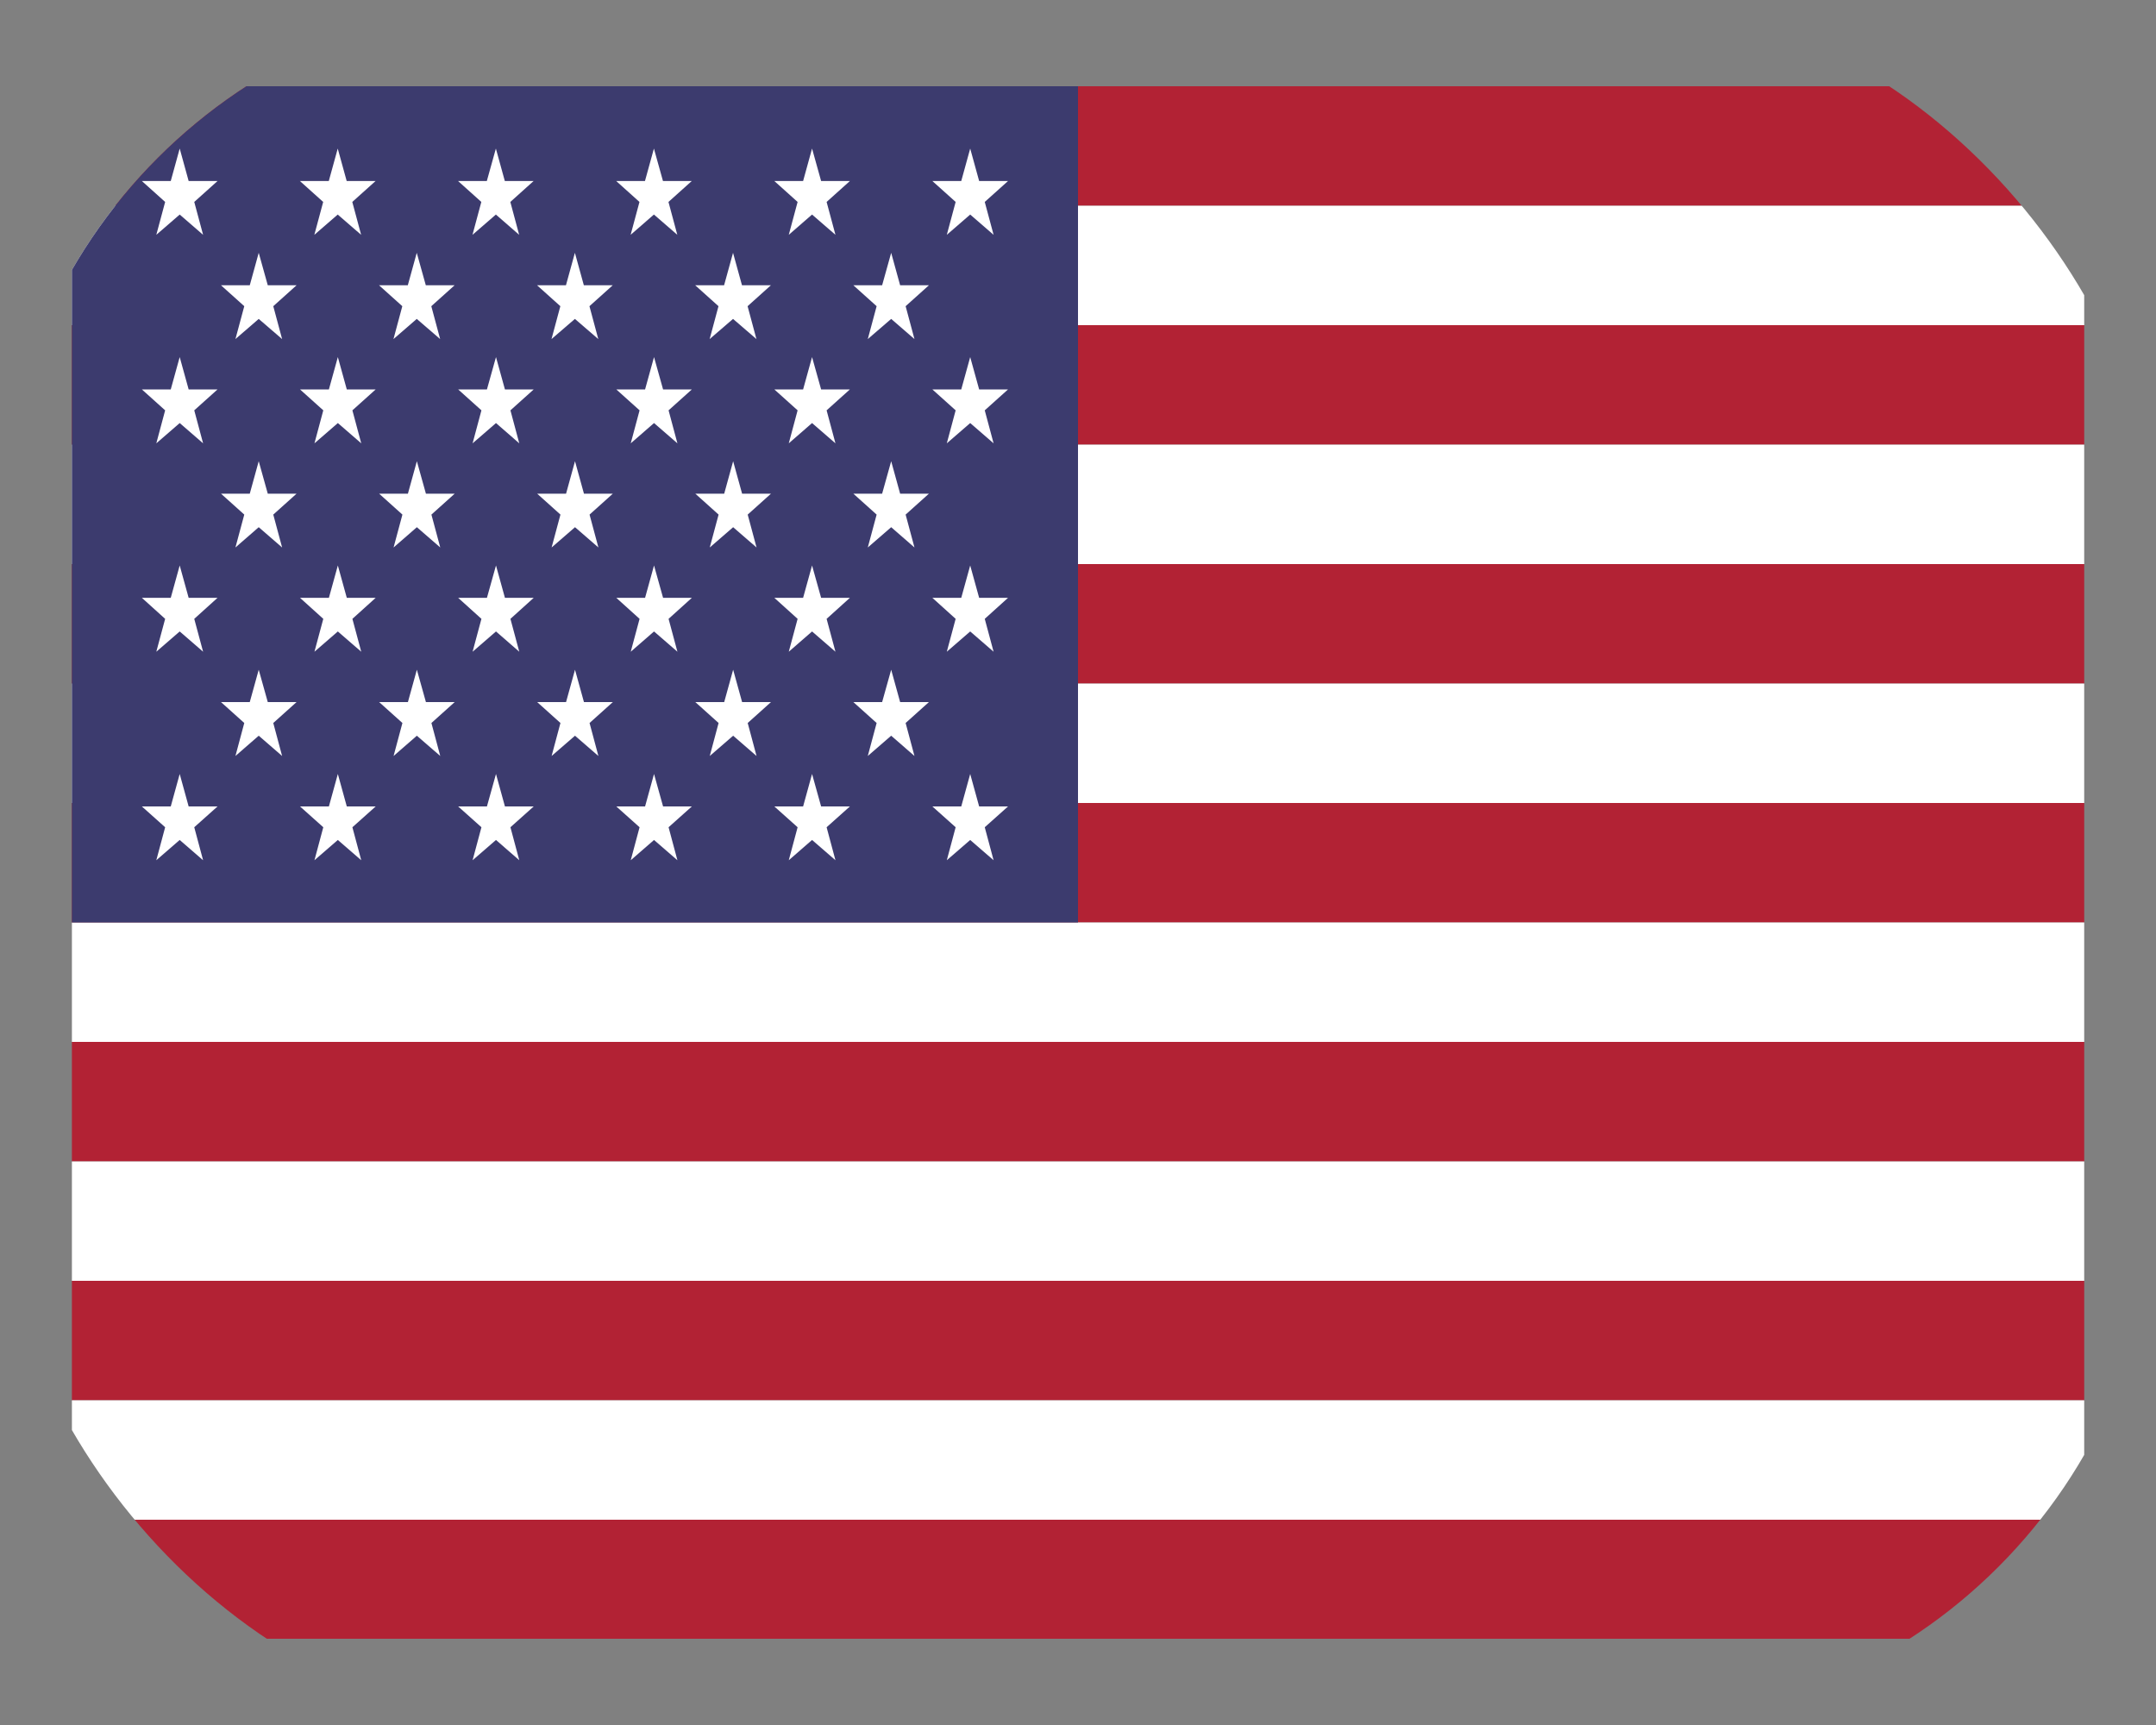 <svg width="20" height="16" viewBox="0 0 20 16" fill="none" xmlns="http://www.w3.org/2000/svg">
<rect x="0" y="0" width="20" height="16" fill="#808080" stroke="none"/>
<g clip-path="url(#clip0_62_1188)">
<path d="M19.334 0.8H0.667V1.908H19.334V0.8Z" fill="#B22234"/>
<path d="M19.334 1.908H0.667V3.016H19.334V1.908Z" fill="white"/>
<path d="M19.334 3.016H0.667V4.124H19.334V3.016Z" fill="#B22234"/>
<path d="M19.334 4.124H0.667V5.232H19.334V4.124Z" fill="white"/>
<path d="M19.334 5.232H0.667V6.34H19.334V5.232Z" fill="#B22234"/>
<path d="M19.334 6.34H0.667V7.448H19.334V6.34Z" fill="white"/>
<path d="M19.334 7.448H0.667V8.556H19.334V7.448Z" fill="#B22234"/>
<path d="M19.334 8.556H0.667V9.664H19.334V8.556Z" fill="white"/>
<path d="M19.334 9.664H0.667V10.772H19.334V9.664Z" fill="#B22234"/>
<path d="M19.334 10.773H0.667V11.88H19.334V10.773Z" fill="white"/>
<path d="M19.334 11.88H0.667V12.988H19.334V11.88Z" fill="#B22234"/>
<path d="M19.334 12.988H0.667V14.096H19.334V12.988Z" fill="white"/>
<path d="M10 0.8H0.667V8.556H10V0.8Z" fill="#3C3B6E"/>
<path d="M1.667 1.99L1.45 2.178L1.532 1.873L1.316 1.679H1.584L1.667 1.378L1.75 1.679H2.018L1.802 1.873L1.884 2.178L1.667 1.99Z" fill="white"/>
<path d="M3.133 1.99L2.916 2.178L2.998 1.873L2.782 1.679H3.05L3.133 1.378L3.216 1.679H3.484L3.268 1.873L3.35 2.178L3.133 1.99Z" fill="white"/>
<path d="M4.6 1.99L4.383 2.178L4.465 1.873L4.249 1.679H4.516L4.6 1.378L4.683 1.679H4.95L4.734 1.873L4.816 2.178L4.6 1.99Z" fill="white"/>
<path d="M6.066 1.99L5.85 2.178L5.932 1.873L5.716 1.679H5.983L6.066 1.378L6.15 1.679H6.417L6.201 1.873L6.283 2.178L6.066 1.99Z" fill="white"/>
<path d="M7.533 1.99L7.317 2.178L7.399 1.873L7.183 1.679H7.45L7.533 1.378L7.617 1.679H7.884L7.668 1.873L7.75 2.178L7.533 1.99Z" fill="white"/>
<path d="M9 1.99L8.783 2.178L8.865 1.873L8.649 1.679H8.917L9 1.378L9.083 1.679H9.351L9.135 1.873L9.217 2.178L9 1.99Z" fill="white"/>
<path d="M2.4 2.958L2.184 3.145L2.266 2.84L2.05 2.646H2.317L2.4 2.345L2.484 2.646H2.751L2.535 2.84L2.617 3.145L2.4 2.958Z" fill="white"/>
<path d="M3.866 2.958L3.65 3.145L3.732 2.84L3.516 2.646H3.783L3.866 2.345L3.95 2.646H4.217L4.001 2.84L4.083 3.145L3.866 2.958Z" fill="white"/>
<path d="M5.333 2.958L5.116 3.145L5.198 2.84L4.982 2.646H5.25L5.333 2.345L5.416 2.646H5.684L5.468 2.84L5.55 3.145L5.333 2.958Z" fill="white"/>
<path d="M6.8 2.958L6.583 3.145L6.665 2.84L6.449 2.646H6.717L6.8 2.345L6.883 2.646H7.151L6.935 2.84L7.017 3.145L6.8 2.958Z" fill="white"/>
<path d="M8.267 2.958L8.05 3.145L8.132 2.84L7.916 2.646H8.183L8.267 2.345L8.35 2.646H8.617L8.401 2.84L8.483 3.145L8.267 2.958Z" fill="white"/>
<path d="M1.667 3.924L1.45 4.112L1.532 3.806L1.316 3.612H1.584L1.667 3.312L1.75 3.612H2.018L1.802 3.806L1.884 4.112L1.667 3.924Z" fill="white"/>
<path d="M3.134 3.924L2.917 4.112L2.999 3.806L2.783 3.612H3.051L3.134 3.312L3.217 3.612H3.485L3.269 3.806L3.351 4.112L3.134 3.924Z" fill="white"/>
<path d="M4.601 3.924L4.384 4.112L4.466 3.806L4.25 3.612H4.517L4.601 3.312L4.684 3.612H4.951L4.735 3.806L4.817 4.112L4.601 3.924Z" fill="white"/>
<path d="M6.067 3.924L5.851 4.112L5.933 3.806L5.717 3.612H5.984L6.067 3.312L6.151 3.612H6.418L6.202 3.806L6.284 4.112L6.067 3.924Z" fill="white"/>
<path d="M7.533 3.924L7.317 4.112L7.399 3.806L7.183 3.612H7.45L7.533 3.312L7.617 3.612H7.884L7.668 3.806L7.75 4.112L7.533 3.924Z" fill="white"/>
<path d="M9 3.924L8.783 4.112L8.865 3.806L8.649 3.612H8.917L9 3.312L9.083 3.612H9.351L9.135 3.806L9.217 4.112L9 3.924Z" fill="white"/>
<path d="M2.4 4.89L2.184 5.078L2.266 4.773L2.05 4.579H2.317L2.4 4.278L2.484 4.579H2.751L2.535 4.773L2.617 5.078L2.4 4.89Z" fill="white"/>
<path d="M3.867 4.89L3.651 5.078L3.733 4.773L3.517 4.579H3.784L3.867 4.278L3.951 4.579H4.218L4.002 4.773L4.084 5.078L3.867 4.89Z" fill="white"/>
<path d="M5.334 4.89L5.117 5.078L5.199 4.773L4.983 4.579H5.251L5.334 4.278L5.417 4.579H5.685L5.469 4.773L5.551 5.078L5.334 4.89Z" fill="white"/>
<path d="M6.801 4.89L6.584 5.078L6.666 4.773L6.45 4.579H6.718L6.801 4.278L6.884 4.579H7.152L6.936 4.773L7.018 5.078L6.801 4.89Z" fill="white"/>
<path d="M8.267 4.89L8.05 5.078L8.132 4.773L7.916 4.579H8.183L8.267 4.278L8.35 4.579H8.617L8.401 4.773L8.483 5.078L8.267 4.89Z" fill="white"/>
<path d="M1.667 5.857L1.45 6.045L1.532 5.74L1.316 5.545H1.584L1.667 5.245L1.75 5.545H2.018L1.802 5.74L1.884 6.045L1.667 5.857Z" fill="white"/>
<path d="M3.134 5.857L2.917 6.045L2.999 5.74L2.783 5.545H3.051L3.134 5.245L3.217 5.545H3.485L3.269 5.74L3.351 6.045L3.134 5.857Z" fill="white"/>
<path d="M4.601 5.857L4.384 6.045L4.466 5.74L4.25 5.545H4.517L4.601 5.245L4.684 5.545H4.951L4.735 5.74L4.817 6.045L4.601 5.857Z" fill="white"/>
<path d="M6.067 5.857L5.851 6.045L5.933 5.74L5.717 5.545H5.984L6.067 5.245L6.151 5.545H6.418L6.202 5.74L6.284 6.045L6.067 5.857Z" fill="white"/>
<path d="M7.533 5.857L7.317 6.045L7.399 5.74L7.183 5.545H7.45L7.533 5.245L7.617 5.545H7.884L7.668 5.74L7.75 6.045L7.533 5.857Z" fill="white"/>
<path d="M9 5.857L8.783 6.045L8.865 5.74L8.649 5.545H8.917L9 5.245L9.083 5.545H9.351L9.135 5.74L9.217 6.045L9 5.857Z" fill="white"/>
<path d="M1.667 7.791L1.45 7.979L1.532 7.673L1.316 7.48H1.584L1.667 7.179L1.75 7.48H2.018L1.802 7.673L1.884 7.979L1.667 7.791Z" fill="white"/>
<path d="M3.134 7.791L2.917 7.979L2.999 7.673L2.783 7.48H3.051L3.134 7.179L3.217 7.48H3.485L3.269 7.673L3.351 7.979L3.134 7.791Z" fill="white"/>
<path d="M4.601 7.791L4.384 7.979L4.466 7.673L4.25 7.48H4.517L4.601 7.179L4.684 7.48H4.951L4.735 7.673L4.817 7.979L4.601 7.791Z" fill="white"/>
<path d="M6.067 7.791L5.851 7.979L5.933 7.673L5.717 7.48H5.984L6.067 7.179L6.151 7.48H6.418L6.202 7.673L6.284 7.979L6.067 7.791Z" fill="white"/>
<path d="M7.533 7.791L7.317 7.979L7.399 7.673L7.183 7.48H7.45L7.533 7.179L7.617 7.48H7.884L7.668 7.673L7.75 7.979L7.533 7.791Z" fill="white"/>
<path d="M9 7.791L8.783 7.979L8.865 7.673L8.649 7.48H8.917L9 7.179L9.083 7.48H9.351L9.135 7.673L9.217 7.979L9 7.791Z" fill="white"/>
<path d="M2.4 6.824L2.184 7.012L2.266 6.706L2.05 6.512H2.317L2.4 6.212L2.484 6.512H2.751L2.535 6.706L2.617 7.012L2.4 6.824Z" fill="white"/>
<path d="M3.867 6.824L3.651 7.012L3.733 6.706L3.517 6.512H3.784L3.867 6.212L3.951 6.512H4.218L4.002 6.706L4.084 7.012L3.867 6.824Z" fill="white"/>
<path d="M5.334 6.824L5.117 7.012L5.199 6.706L4.983 6.512H5.251L5.334 6.212L5.417 6.512H5.685L5.469 6.706L5.551 7.012L5.334 6.824Z" fill="white"/>
<path d="M6.801 6.824L6.584 7.012L6.666 6.706L6.45 6.512H6.718L6.801 6.212L6.884 6.512H7.152L6.936 6.706L7.018 7.012L6.801 6.824Z" fill="white"/>
<path d="M8.267 6.824L8.05 7.012L8.132 6.706L7.916 6.512H8.183L8.267 6.212L8.35 6.512H8.617L8.401 6.706L8.483 7.012L8.267 6.824Z" fill="white"/>
<path d="M19.334 14.096H0.667V15.2H19.334V14.096Z" fill="#B22234"/>
</g>
<defs>
<clipPath id="clip0_62_1188">
<rect width="20" height="16" rx="5" fill="white"/>
</clipPath>
</defs>
</svg>
